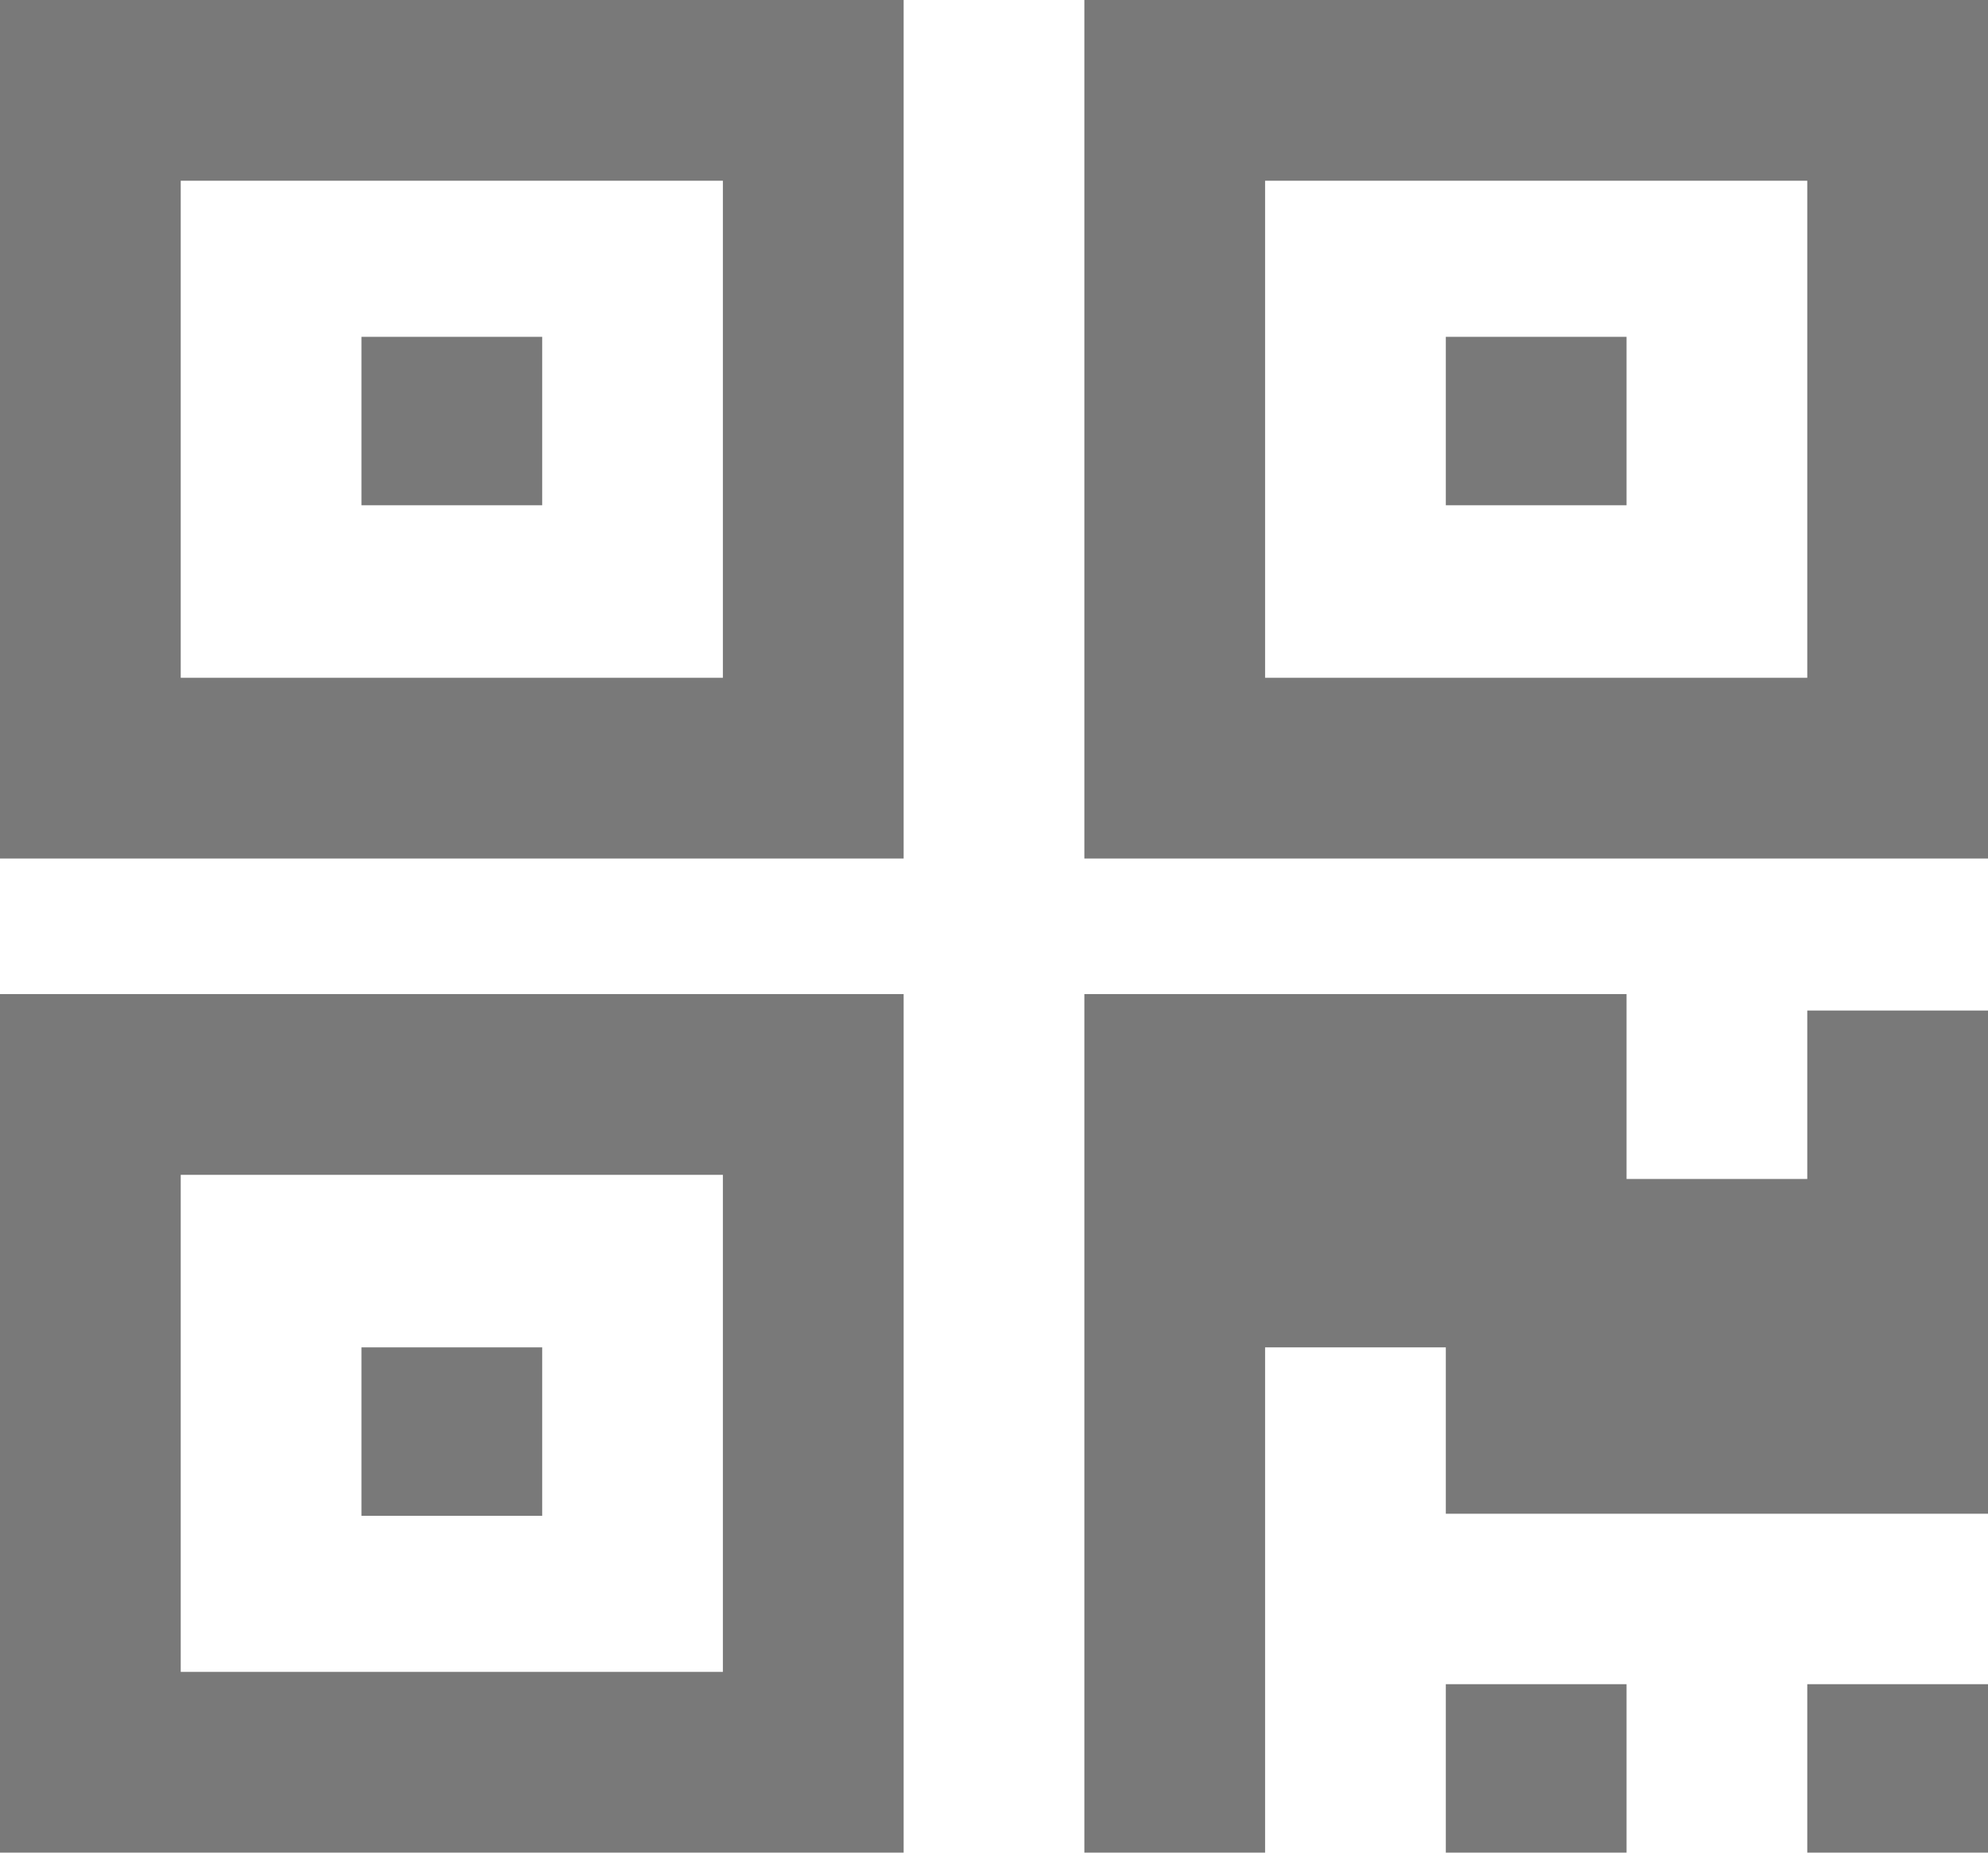 ﻿<?xml version="1.0" encoding="utf-8"?>
<svg version="1.1" xmlns:xlink="http://www.w3.org/1999/xlink" width="88px" height="82px" xmlns="http://www.w3.org/2000/svg">
  <g transform="matrix(1 0 0 1 -1686 -420 )">
    <path d="M 16 59.636  L 24 59.636  L 24 67.091  L 16 67.091  L 16 59.636  Z M 16 14.909  L 24 14.909  L 24 22.364  L 16 22.364  L 16 14.909  Z M 64 14.909  L 72 14.909  L 72 22.364  L 64 22.364  L 64 14.909  Z M 8 52  L 8 74  L 32 74  L 32 52  L 8 52  Z M 8 8  L 8 30  L 32 30  L 32 8  L 8 8  Z M 56 8  L 56 30  L 80 30  L 80 8  L 56 8  Z M 0 44  L 40 44  L 40 82  L 0 82  L 0 44  Z M 64 74.545  L 72 74.545  L 72 82  L 64 82  L 64 74.545  Z M 80 74.545  L 88 74.545  L 88 82  L 80 82  L 80 74.545  Z M 80 44.727  L 88 44.727  L 88 67  L 64 67  L 64 59.636  L 56 59.636  L 56 82  L 48 82  L 48 44  L 72 44  L 72 52.182  L 80 52.182  L 80 44.727  Z M 0 0  L 40 0  L 40 38  L 0 38  L 0 0  Z M 48 0  L 88 0  L 88 38  L 48 38  L 48 0  Z " fill-rule="nonzero" fill="#797979" stroke="none" transform="matrix(1 0 0 1 1686 420 )" />
  </g>
</svg>